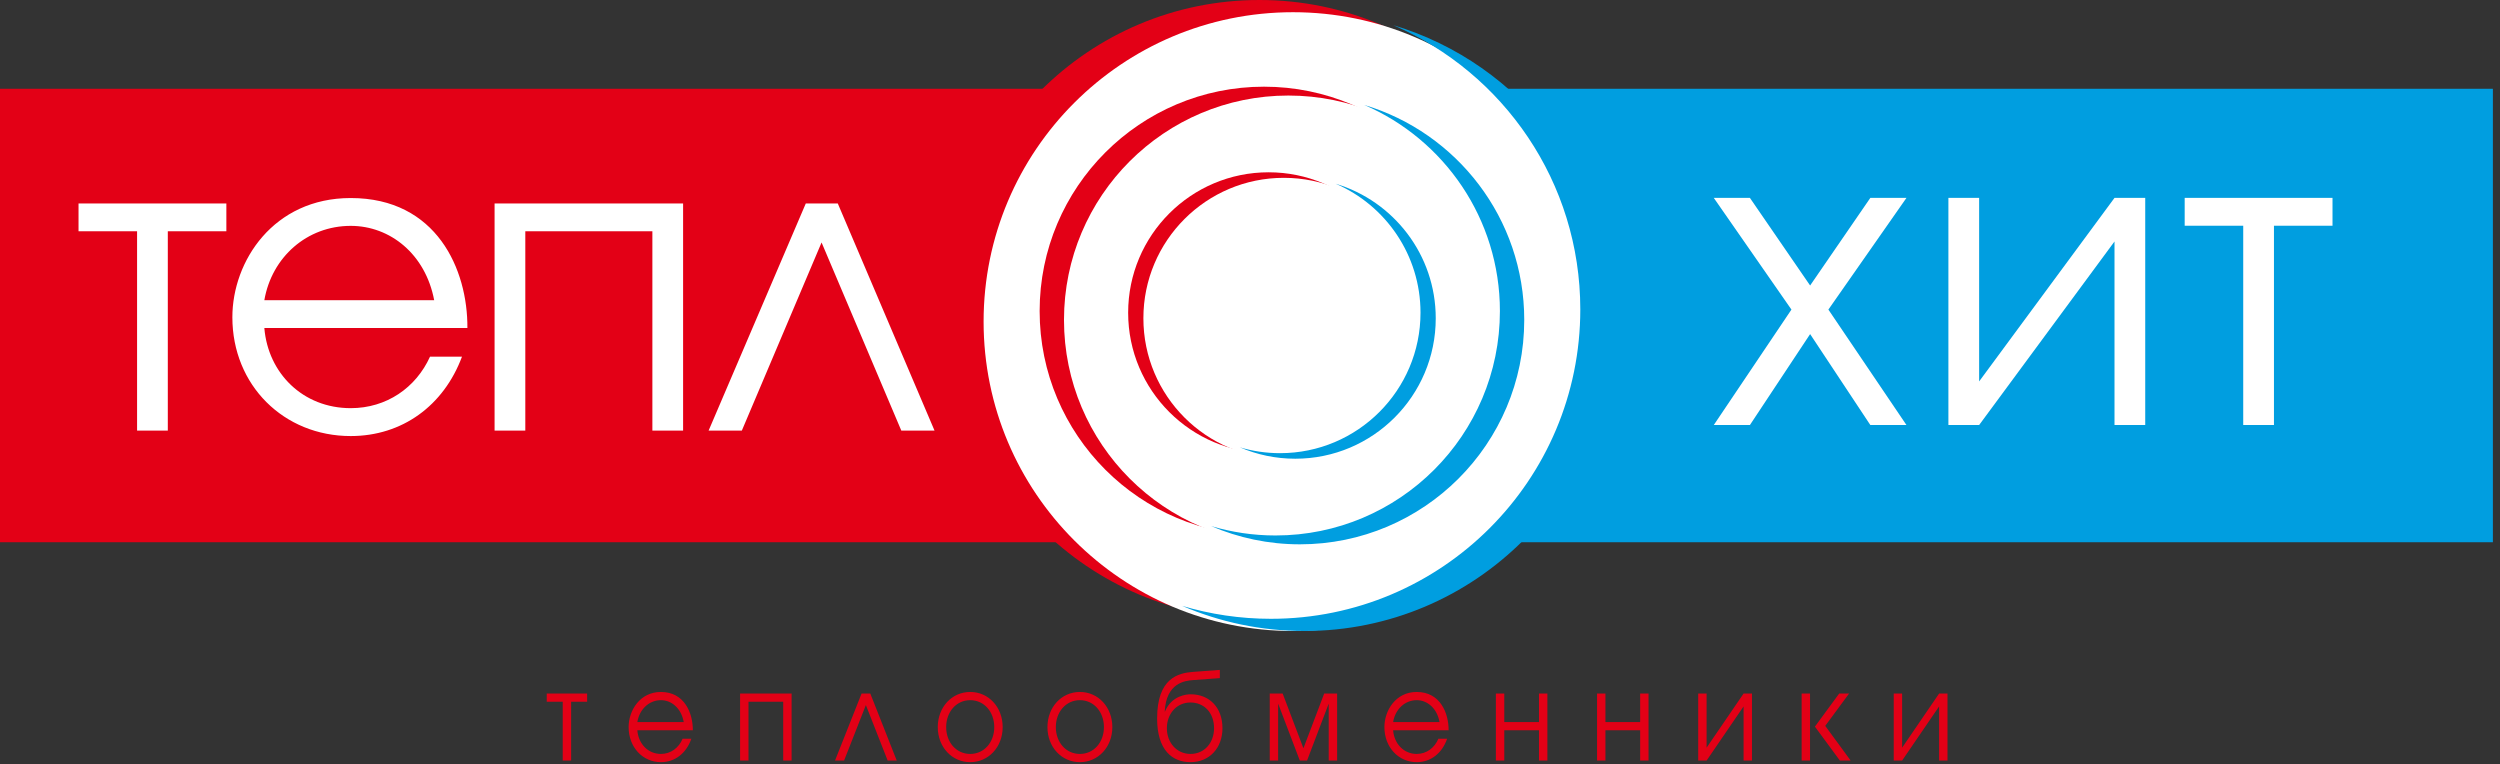 <svg width="242" height="74" viewBox="0 0 242 74" fill="none" xmlns="http://www.w3.org/2000/svg">
<rect x="0" y="0" width="242" height="74" fill="#333333" stroke="none"/>
<path fill-rule="evenodd" clip-rule="evenodd" d="M145.494 8.594H241.311V52.488H145.494V8.594Z" fill="#009EE0"/>
<path fill-rule="evenodd" clip-rule="evenodd" d="M0 8.594H104.482V52.488H0V8.594Z" fill="#E30016"/>
<path fill-rule="evenodd" clip-rule="evenodd" d="M121.912 0C138.45 0 151.862 13.412 151.862 29.95C151.862 46.488 138.45 59.9 121.912 59.9C105.374 59.9 91.962 46.488 91.962 29.95C91.962 13.412 105.374 0 121.912 0Z" fill="#E30016"/>
<path fill-rule="evenodd" clip-rule="evenodd" d="M125.162 1.182C141.7 1.182 155.112 14.594 155.112 31.132C155.112 47.67 141.7 61.082 125.162 61.082C108.624 61.082 95.212 47.67 95.212 31.132C95.212 14.594 108.624 1.182 125.162 1.182Z" fill="white"/>
<path fill-rule="evenodd" clip-rule="evenodd" d="M122.358 8.391C134.353 8.391 144.08 18.118 144.08 30.112C144.08 42.107 134.353 51.834 122.358 51.834C110.364 51.834 100.637 42.107 100.637 30.112C100.637 18.118 110.364 8.391 122.358 8.391Z" fill="#E30016"/>
<path fill-rule="evenodd" clip-rule="evenodd" d="M124.715 9.248C136.71 9.248 146.436 18.975 146.436 30.969C146.436 42.964 136.71 52.691 124.715 52.691C112.721 52.691 102.994 42.964 102.994 30.969C102.994 18.975 112.721 9.248 124.715 9.248Z" fill="white"/>
<path fill-rule="evenodd" clip-rule="evenodd" d="M122.8 16.678C130.306 16.678 136.394 22.766 136.394 30.273C136.394 37.78 130.306 43.868 122.8 43.868C115.293 43.868 109.205 37.78 109.205 30.273C109.205 22.766 115.293 16.678 122.8 16.678Z" fill="#E30016"/>
<path fill-rule="evenodd" clip-rule="evenodd" d="M124.275 17.214C131.781 17.214 137.869 23.302 137.869 30.809C137.869 38.316 131.781 44.404 124.275 44.404C116.768 44.404 110.68 38.316 110.68 30.809C110.68 23.302 116.768 17.214 124.275 17.214Z" fill="white"/>
<path fill-rule="evenodd" clip-rule="evenodd" d="M126.273 61.082C122.066 61.082 118.063 60.213 114.43 58.647C117.152 59.461 120.036 59.9 123.023 59.9C139.561 59.9 152.973 46.488 152.973 29.95C152.973 17.62 145.517 7.029 134.87 2.438C147.218 6.134 156.223 17.582 156.223 31.132C156.223 47.67 142.811 61.082 126.273 61.082Z" fill="#009EE0"/>
<path fill-rule="evenodd" clip-rule="evenodd" d="M125.826 52.691C122.776 52.691 119.873 52.06 117.238 50.925C119.212 51.516 121.303 51.834 123.469 51.834C135.463 51.834 145.191 42.107 145.191 30.113C145.191 21.169 139.782 13.488 132.059 10.158C141.016 12.838 147.547 21.142 147.547 30.969C147.547 42.964 137.82 52.691 125.826 52.691Z" fill="#009EE0"/>
<path fill-rule="evenodd" clip-rule="evenodd" d="M125.385 44.404C123.476 44.404 121.66 44.01 120.011 43.299C121.247 43.669 122.555 43.867 123.91 43.867C131.417 43.867 137.505 37.779 137.505 30.273C137.505 24.677 134.121 19.87 129.289 17.785C134.893 19.463 138.98 24.659 138.98 30.809C138.98 38.316 132.892 44.404 125.385 44.404Z" fill="#009EE0"/>
<path fill-rule="evenodd" clip-rule="evenodd" d="M7.602 19.693V22.386H13.269V41.68H16.244V22.386H21.912V19.693H7.602ZM45.244 31.752C45.284 26.084 42.269 19.17 33.949 19.17C26.472 19.17 22.493 25.28 22.493 30.707C22.493 37.299 27.477 42.21 33.949 42.21C38.933 42.21 42.953 39.269 44.721 34.525H41.626C40.26 37.54 37.406 39.51 33.949 39.51C29.326 39.51 25.95 36.133 25.588 31.752H45.244ZM25.588 29.059C26.311 24.878 29.728 21.864 33.949 21.864C37.767 21.864 41.184 24.597 42.029 29.059H25.588ZM47.875 19.693V41.68H50.85V22.386H63.15V41.68H66.124V19.693H47.875ZM81.096 19.693H78.001L68.594 41.68H71.81L79.528 23.471L87.246 41.68H90.462L81.096 19.693Z" fill="white"/>
<path fill-rule="evenodd" clip-rule="evenodd" d="M165.894 41.143H169.391L175.22 32.34L181.048 41.143H184.545L176.988 29.968L184.545 19.156H181.048L175.22 27.637L169.391 19.156H165.894L173.411 29.968L165.894 41.143ZM188.605 19.156V41.143H191.58L204.684 23.376V41.143H207.658V19.156H204.684L191.58 36.922V19.156H188.605ZM211.477 19.156V21.849H217.144V41.143H220.119V21.849H225.787V19.156H211.477Z" fill="white"/>
<path fill-rule="evenodd" clip-rule="evenodd" d="M52.924 67.136V67.93H54.472V73.621H55.285V67.93H56.833V67.136H52.924ZM67.065 70.692C67.076 69.021 66.252 66.982 63.979 66.982C61.937 66.982 60.85 68.784 60.85 70.384C60.85 72.328 62.211 73.777 63.979 73.777C65.341 73.777 66.439 72.909 66.922 71.51H66.077C65.704 72.399 64.923 72.981 63.979 72.981C62.716 72.981 61.794 71.985 61.695 70.692H67.065ZM61.695 69.898C61.893 68.665 62.826 67.776 63.979 67.776C65.023 67.776 65.956 68.582 66.186 69.898H61.695ZM71.641 67.136V73.621H72.454V67.93H75.814V73.621H76.627V67.136H71.641ZM84.245 67.136H83.4L80.83 73.621H81.708L83.817 68.25L85.925 73.621H86.804L84.245 67.136ZM93.917 66.982C92.138 66.982 90.776 68.452 90.776 70.384C90.776 72.317 92.149 73.777 93.917 73.777C95.685 73.777 97.058 72.317 97.058 70.384C97.058 68.452 95.696 66.982 93.917 66.982ZM93.917 67.776C95.268 67.776 96.245 68.914 96.245 70.384C96.245 71.854 95.268 72.981 93.917 72.981C92.566 72.981 91.589 71.854 91.589 70.384C91.589 68.914 92.566 67.776 93.917 67.776ZM104.533 66.982C102.754 66.982 101.393 68.452 101.393 70.384C101.393 72.317 102.765 73.777 104.533 73.777C106.301 73.777 107.674 72.317 107.674 70.384C107.674 68.452 106.312 66.982 104.533 66.982ZM104.533 67.776C105.884 67.776 106.861 68.914 106.861 70.384C106.861 71.854 105.884 72.981 104.533 72.981C103.182 72.981 102.205 71.854 102.205 70.384C102.205 68.914 103.182 67.776 104.533 67.776ZM118.081 64.848L115.5 65.037C114.051 65.144 112.009 65.642 112.009 69.554C112.009 72.589 113.458 73.777 115.237 73.777C117.081 73.777 118.334 72.399 118.334 70.491C118.334 68.487 117.07 67.207 115.259 67.207C114.885 67.207 113.414 67.314 112.766 68.879H112.744C112.887 66.081 114.721 65.891 115.5 65.832L118.081 65.642V64.848ZM115.237 68.001C116.554 68.001 117.521 68.985 117.521 70.491C117.521 71.878 116.609 72.981 115.237 72.981C113.919 72.981 112.953 71.902 112.953 70.491C112.953 69.08 113.908 68.001 115.237 68.001ZM122.91 73.621H123.723V68.108L125.82 73.621H126.523L128.62 68.108V73.621H129.433V67.136H128.181L126.172 72.435L124.162 67.136H122.91V73.621ZM140.225 70.692C140.236 69.021 139.412 66.982 137.139 66.982C135.097 66.982 134.01 68.784 134.01 70.384C134.01 72.328 135.371 73.777 137.139 73.777C138.501 73.777 139.599 72.909 140.082 71.51H139.236C138.863 72.399 138.083 72.981 137.139 72.981C135.876 72.981 134.954 71.985 134.855 70.692H140.225ZM134.855 69.898C135.053 68.665 135.986 67.776 137.139 67.776C138.182 67.776 139.116 68.582 139.346 69.898H134.855ZM144.801 67.136V73.621H145.614V70.692H148.974V73.621H149.787V67.136H148.974V69.898H145.614V67.136H144.801ZM154.594 67.136V73.621H155.407V70.692H158.767V73.621H159.579V67.136H158.767V69.898H155.407V67.136H154.594ZM164.387 67.136V73.621H165.199L168.779 68.381V73.621H169.591V67.136H168.779L165.199 72.376V67.136H164.387ZM175.211 73.621V67.136H174.399V73.621H175.211ZM178.099 73.621H179.143L176.683 70.266L178.989 67.136H178.033L175.684 70.337L178.099 73.621ZM183.313 67.136V73.621H184.125L187.705 68.381V73.621H188.518V67.136H187.705L184.125 72.376V67.136H183.313Z" fill="#E30016"/>
</svg>
